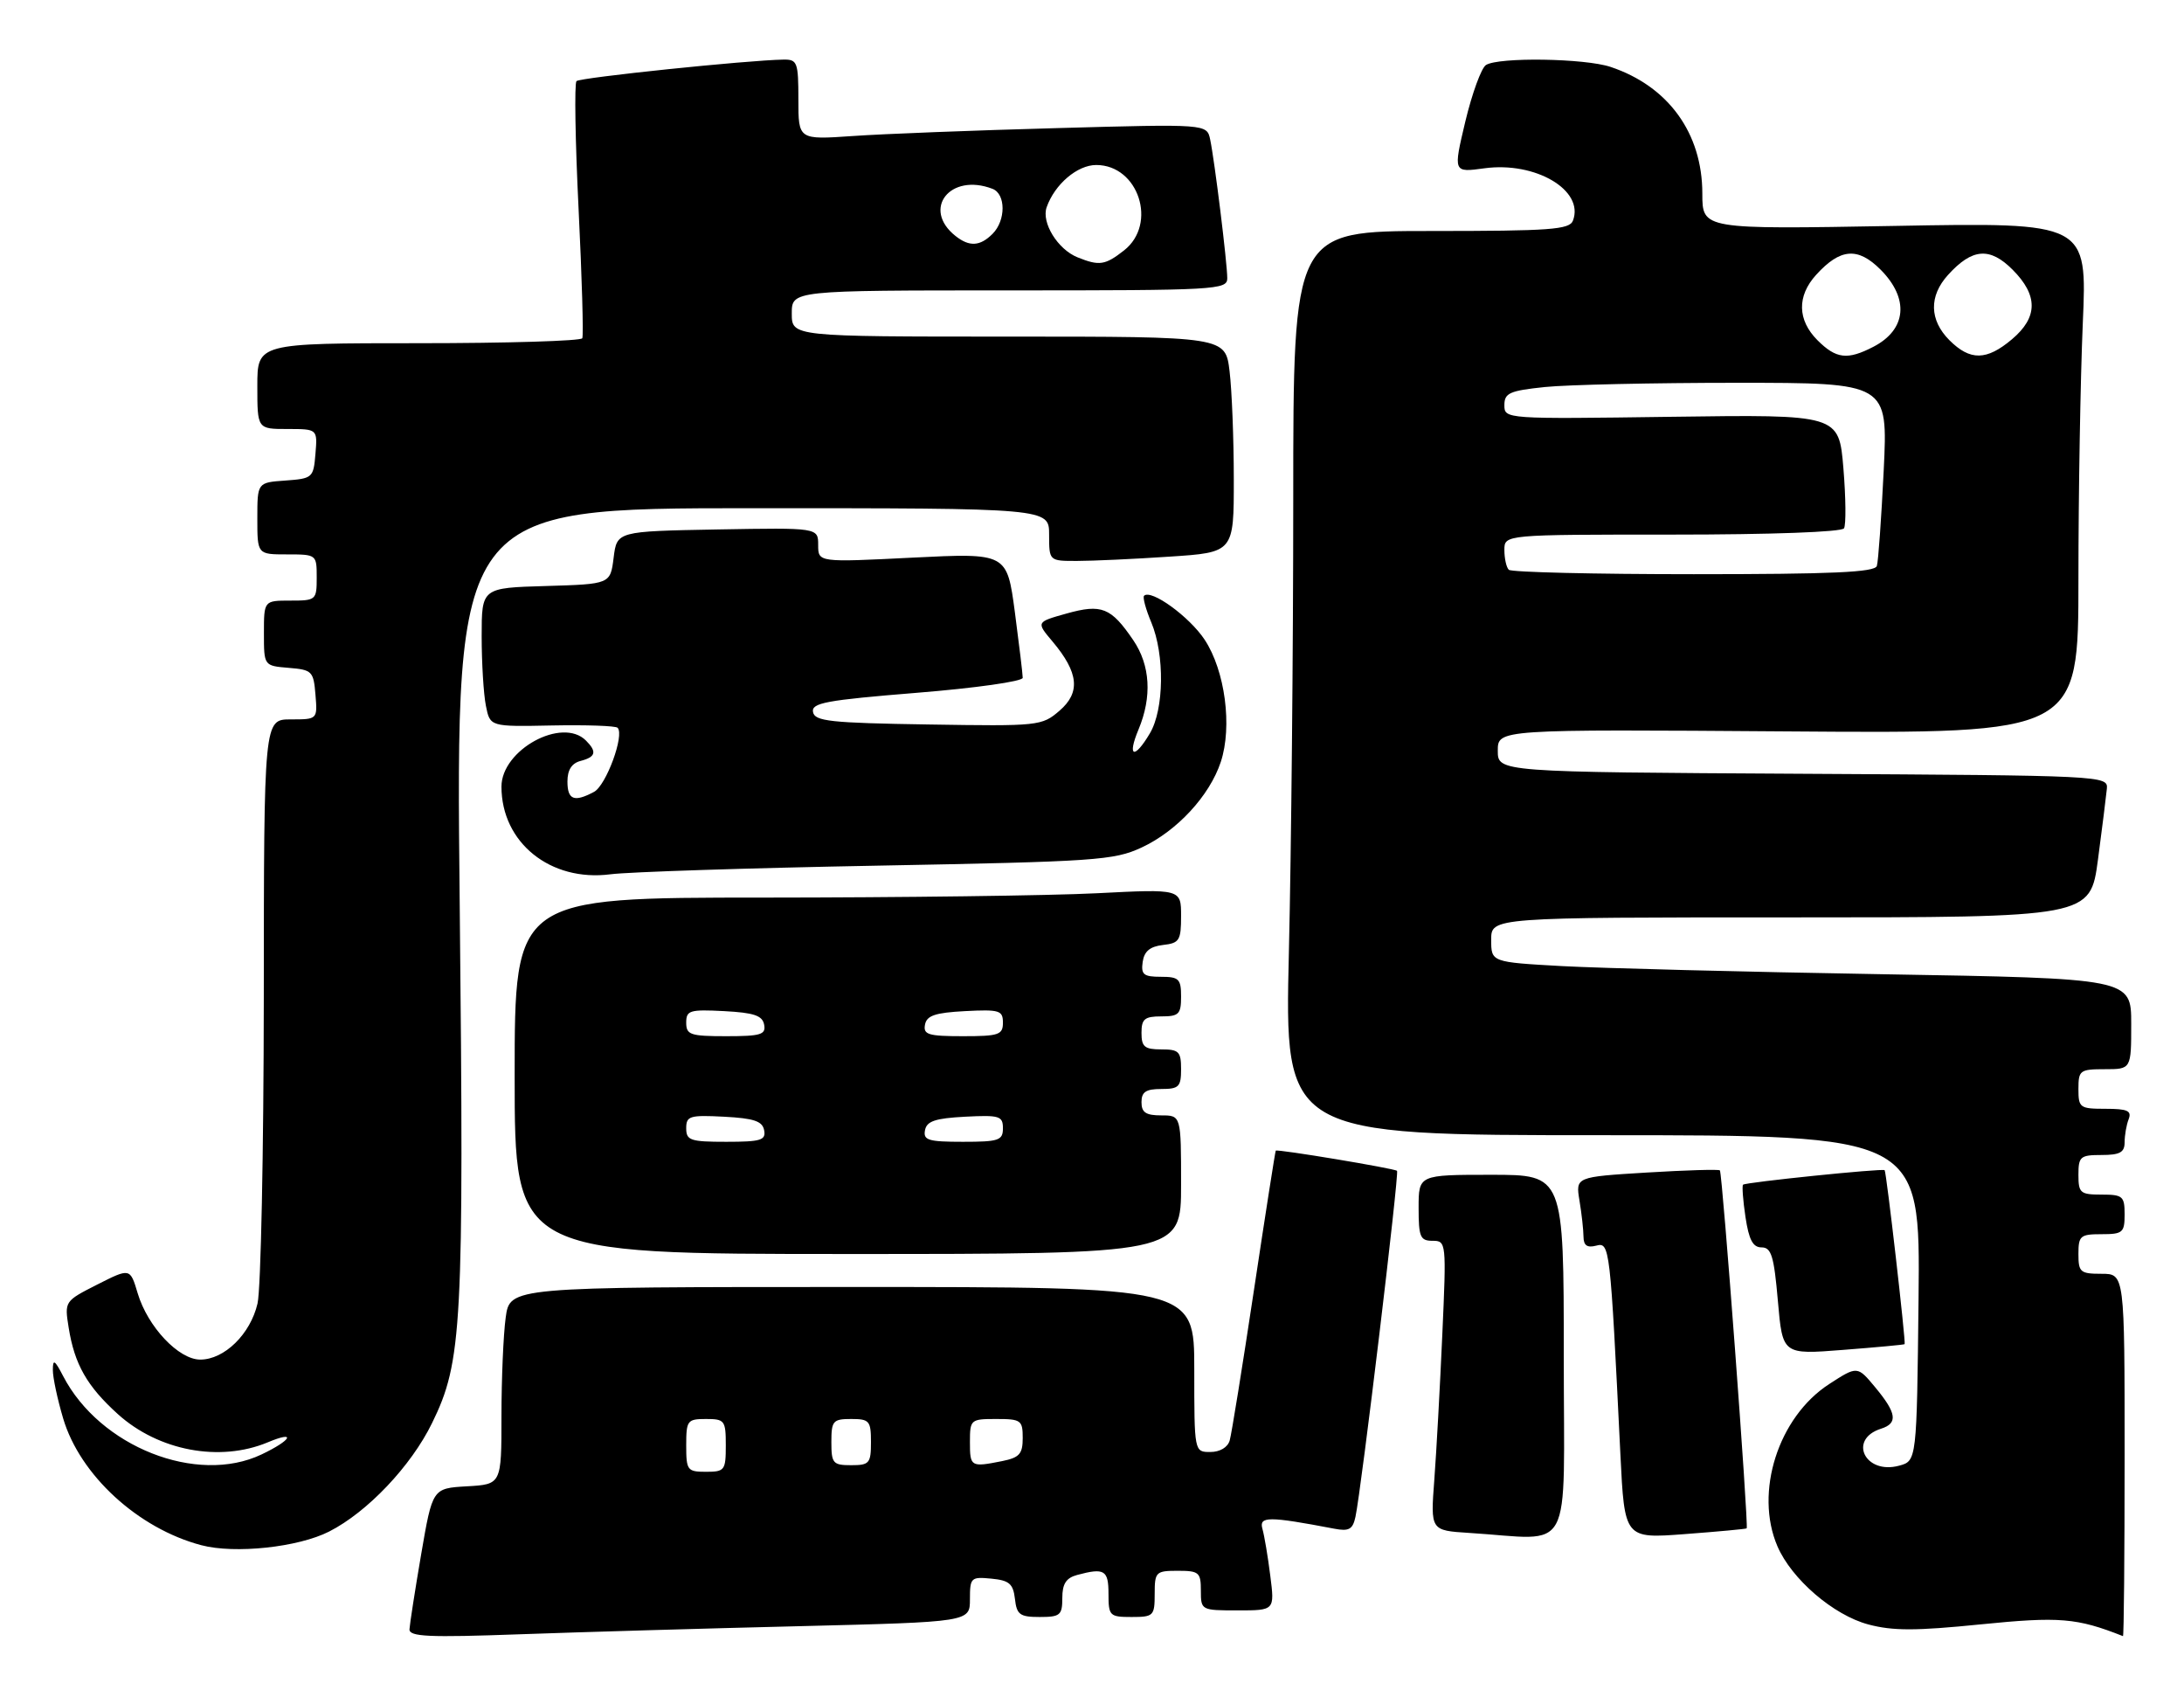 <?xml version="1.0" encoding="UTF-8" standalone="no"?>
<!DOCTYPE svg PUBLIC "-//W3C//DTD SVG 1.1//EN" "http://www.w3.org/Graphics/SVG/1.1/DTD/svg11.dtd" >
<svg xmlns="http://www.w3.org/2000/svg" xmlns:xlink="http://www.w3.org/1999/xlink" version="1.1" viewBox="0 0 331 256">
 <g >
 <path fill="currentColor"
d=" M 121.25 246.39 C 147.00 245.75 147.00 245.75 147.00 242.31 C 147.00 239.03 147.15 238.89 150.25 239.19 C 152.96 239.45 153.55 239.96 153.82 242.25 C 154.09 244.65 154.56 245.00 157.57 245.00 C 160.68 245.00 161.00 244.73 161.00 242.12 C 161.00 239.97 161.58 239.08 163.25 238.63 C 167.39 237.52 168.00 237.89 168.00 241.50 C 168.00 244.83 168.17 245.00 171.50 245.00 C 174.83 245.00 175.00 244.83 175.00 241.50 C 175.00 238.17 175.17 238.00 178.50 238.00 C 181.72 238.00 182.00 238.24 182.00 241.00 C 182.00 243.98 182.05 244.00 187.59 244.00 C 193.19 244.00 193.19 244.00 192.52 238.75 C 192.16 235.86 191.62 232.67 191.33 231.65 C 190.78 229.72 192.24 229.72 202.21 231.62 C 204.45 232.05 205.02 231.73 205.43 229.82 C 206.31 225.80 212.08 177.75 211.73 177.40 C 211.37 177.04 193.60 174.08 193.35 174.34 C 193.27 174.43 191.78 183.95 190.04 195.50 C 188.30 207.05 186.65 217.29 186.37 218.25 C 186.07 219.30 184.89 220.00 183.43 220.00 C 181.00 220.00 181.00 220.00 181.00 207.50 C 181.00 195.00 181.00 195.00 129.14 195.00 C 77.27 195.00 77.27 195.00 76.64 199.64 C 76.29 202.19 76.00 208.92 76.00 214.59 C 76.00 224.90 76.00 224.90 70.77 225.20 C 65.55 225.50 65.55 225.50 63.83 235.50 C 62.89 241.00 62.10 246.11 62.06 246.86 C 62.01 247.99 64.95 248.12 78.75 247.62 C 87.96 247.29 107.09 246.73 121.25 246.39 Z  M 322.00 220.50 C 322.00 193.00 322.00 193.00 318.50 193.00 C 315.28 193.00 315.00 192.76 315.00 190.00 C 315.00 187.24 315.28 187.00 318.50 187.00 C 321.72 187.00 322.00 186.76 322.00 184.00 C 322.00 181.24 321.72 181.00 318.50 181.00 C 315.28 181.00 315.00 180.76 315.00 178.00 C 315.00 175.24 315.28 175.00 318.50 175.00 C 321.28 175.00 322.00 174.61 322.00 173.08 C 322.00 172.03 322.27 170.45 322.61 169.58 C 323.10 168.30 322.44 168.00 319.11 168.00 C 315.21 168.00 315.00 167.85 315.00 165.00 C 315.00 162.17 315.22 162.00 319.00 162.00 C 323.00 162.00 323.00 162.00 323.00 155.12 C 323.00 148.25 323.00 148.25 285.25 147.61 C 264.49 147.26 242.66 146.70 236.75 146.38 C 226.00 145.78 226.00 145.78 226.00 142.39 C 226.00 139.00 226.00 139.00 271.40 139.00 C 316.79 139.00 316.79 139.00 317.96 130.25 C 318.60 125.44 319.20 120.60 319.31 119.50 C 319.50 117.53 318.82 117.50 273.25 117.24 C 227.00 116.98 227.00 116.98 227.00 113.74 C 227.00 110.50 227.00 110.50 271.00 110.82 C 315.00 111.15 315.00 111.15 315.00 87.73 C 315.00 74.85 315.30 57.43 315.66 49.01 C 316.33 33.70 316.33 33.70 287.16 34.23 C 258.00 34.75 258.00 34.75 258.00 29.33 C 258.00 20.18 252.85 13.07 244.10 10.14 C 240.20 8.83 227.13 8.63 225.21 9.85 C 224.51 10.29 223.10 14.15 222.08 18.41 C 220.24 26.15 220.24 26.15 224.97 25.50 C 232.72 24.44 240.15 28.83 238.39 33.43 C 237.87 34.79 234.97 35.00 216.89 35.00 C 196.00 35.00 196.00 35.00 196.00 75.75 C 196.00 98.16 195.70 128.99 195.34 144.25 C 194.68 172.00 194.68 172.00 242.86 172.00 C 291.03 172.00 291.03 172.00 290.77 196.68 C 290.50 221.36 290.50 221.36 287.80 222.08 C 282.65 223.46 280.04 218.07 285.09 216.47 C 287.67 215.65 287.46 214.12 284.22 210.22 C 281.50 206.94 281.50 206.94 277.22 209.71 C 269.50 214.72 265.87 226.11 269.38 234.28 C 271.53 239.27 277.87 244.72 283.16 246.13 C 286.88 247.12 290.34 247.11 300.16 246.12 C 312.13 244.92 314.75 245.13 321.75 247.90 C 321.89 247.96 322.00 235.62 322.00 220.50 Z  M 49.89 232.05 C 55.69 229.10 62.30 222.13 65.48 215.62 C 70.05 206.29 70.33 201.09 69.67 136.75 C 69.05 77.00 69.05 77.00 114.03 77.00 C 159.00 77.00 159.00 77.00 159.00 81.00 C 159.00 85.00 159.00 85.00 163.25 84.99 C 165.59 84.99 171.89 84.70 177.25 84.34 C 187.00 83.70 187.00 83.70 186.99 72.60 C 186.99 66.49 186.70 59.14 186.35 56.25 C 185.72 51.00 185.72 51.00 152.86 51.00 C 120.00 51.00 120.00 51.00 120.00 47.50 C 120.00 44.00 120.00 44.00 153.00 44.00 C 184.38 44.00 186.00 43.91 186.00 42.16 C 186.00 39.86 184.08 24.32 183.41 21.14 C 182.91 18.78 182.91 18.78 160.20 19.41 C 147.72 19.75 133.79 20.29 129.25 20.61 C 121.00 21.18 121.00 21.18 121.00 15.09 C 121.00 9.43 120.84 9.00 118.75 9.03 C 113.25 9.12 87.92 11.75 87.37 12.29 C 87.04 12.63 87.18 21.36 87.69 31.70 C 88.20 42.04 88.45 50.84 88.25 51.25 C 88.05 51.66 76.88 52.00 63.44 52.00 C 39.00 52.00 39.00 52.00 39.00 58.50 C 39.00 65.00 39.00 65.00 43.56 65.00 C 48.12 65.00 48.12 65.00 47.81 68.75 C 47.51 72.39 47.38 72.51 43.25 72.81 C 39.00 73.11 39.00 73.11 39.00 78.56 C 39.00 84.00 39.00 84.00 43.50 84.00 C 47.98 84.00 48.00 84.02 48.00 87.50 C 48.00 90.92 47.90 91.00 44.00 91.00 C 40.00 91.00 40.00 91.00 40.00 95.94 C 40.00 100.88 40.00 100.88 43.75 101.19 C 47.30 101.48 47.52 101.70 47.81 105.25 C 48.12 109.00 48.12 109.00 44.06 109.00 C 40.00 109.00 40.00 109.00 39.98 151.25 C 39.96 174.49 39.54 195.30 39.03 197.50 C 37.96 202.13 34.01 206.00 30.35 206.00 C 27.08 206.00 22.39 201.04 20.87 195.96 C 19.72 192.11 19.72 192.11 14.74 194.63 C 9.78 197.15 9.77 197.16 10.41 201.18 C 11.30 206.72 13.18 210.03 17.86 214.26 C 24.03 219.83 33.30 221.57 40.57 218.54 C 44.99 216.69 44.21 218.20 39.62 220.38 C 29.83 225.02 15.13 219.21 9.57 208.50 C 8.29 206.04 8.01 205.87 8.01 207.57 C 8.00 208.71 8.71 212.01 9.57 214.91 C 12.12 223.51 20.93 231.59 30.50 234.12 C 35.60 235.47 45.21 234.44 49.89 232.05 Z  M 237.00 205.50 C 237.00 178.00 237.00 178.00 226.00 178.00 C 215.00 178.00 215.00 178.00 215.00 183.00 C 215.00 187.42 215.24 188.00 217.11 188.00 C 219.19 188.00 219.22 188.21 218.59 202.25 C 218.24 210.09 217.70 219.96 217.38 224.20 C 216.80 231.89 216.80 231.89 222.65 232.26 C 238.70 233.26 237.00 236.42 237.00 205.50 Z  M 264.72 231.57 C 265.05 231.30 261.04 177.71 260.66 177.33 C 260.48 177.15 255.49 177.30 249.56 177.66 C 238.79 178.32 238.79 178.32 239.38 181.91 C 239.71 183.88 239.98 186.34 239.99 187.37 C 240.00 188.71 240.54 189.09 241.90 188.74 C 243.98 188.19 244.03 188.67 245.58 220.32 C 246.21 233.13 246.21 233.13 255.35 232.44 C 260.38 232.06 264.60 231.67 264.72 231.57 Z  M 288.66 203.66 C 288.87 203.45 285.90 177.57 285.63 177.30 C 285.33 177.00 264.55 179.13 264.17 179.50 C 264.00 179.67 264.16 181.88 264.54 184.41 C 265.06 187.86 265.66 189.00 266.98 189.00 C 268.46 189.00 268.86 190.31 269.45 197.12 C 270.16 205.25 270.16 205.25 279.33 204.53 C 284.37 204.14 288.57 203.75 288.66 203.66 Z  M 179.00 179.50 C 179.00 169.00 179.00 169.00 176.00 169.00 C 173.67 169.00 173.00 168.56 173.00 167.00 C 173.00 165.44 173.67 165.00 176.00 165.00 C 178.67 165.00 179.00 164.67 179.00 162.00 C 179.00 159.33 178.67 159.00 176.00 159.00 C 173.47 159.00 173.00 158.61 173.00 156.50 C 173.00 154.39 173.47 154.00 176.00 154.00 C 178.67 154.00 179.00 153.67 179.00 151.00 C 179.00 148.32 178.67 148.00 175.93 148.00 C 173.32 148.00 172.91 147.66 173.18 145.75 C 173.41 144.14 174.28 143.41 176.25 143.18 C 178.75 142.90 179.00 142.50 179.00 138.78 C 179.00 134.69 179.00 134.69 166.25 135.34 C 159.24 135.70 136.51 135.99 115.75 136.00 C 78.00 136.00 78.00 136.00 78.00 163.00 C 78.00 190.00 78.00 190.00 128.50 190.00 C 179.00 190.00 179.00 190.00 179.00 179.50 Z  M 133.00 131.16 C 166.08 130.54 168.81 130.36 173.00 128.42 C 178.37 125.93 183.32 120.58 185.02 115.44 C 186.79 110.07 185.67 101.62 182.57 96.92 C 180.26 93.43 174.45 89.22 173.39 90.27 C 173.16 90.50 173.65 92.32 174.49 94.31 C 176.53 99.20 176.43 107.47 174.28 111.10 C 171.91 115.11 170.79 114.74 172.55 110.53 C 174.62 105.57 174.34 100.80 171.75 96.99 C 168.38 92.04 166.96 91.47 161.64 92.96 C 157.03 94.25 157.03 94.25 159.52 97.20 C 163.49 101.92 163.79 104.92 160.57 107.69 C 157.90 109.99 157.44 110.04 140.68 109.77 C 125.83 109.54 123.48 109.28 123.22 107.89 C 122.95 106.50 125.14 106.09 138.95 104.97 C 147.80 104.26 155.00 103.24 155.00 102.70 C 155.00 102.16 154.46 97.69 153.81 92.75 C 152.61 83.78 152.61 83.78 138.31 84.49 C 124.00 85.21 124.00 85.21 124.00 82.58 C 124.00 79.95 124.00 79.95 108.75 80.22 C 93.50 80.50 93.50 80.50 93.00 84.50 C 92.50 88.50 92.50 88.50 82.75 88.79 C 73.00 89.07 73.00 89.07 73.00 96.41 C 73.00 100.45 73.29 105.18 73.64 106.93 C 74.27 110.11 74.27 110.11 83.67 109.92 C 88.84 109.82 93.31 109.97 93.60 110.27 C 94.68 111.35 91.87 119.00 90.03 119.98 C 87.02 121.59 86.00 121.19 86.00 118.41 C 86.00 116.65 86.65 115.64 88.00 115.29 C 90.30 114.69 90.50 113.90 88.80 112.20 C 85.19 108.59 76.00 113.61 76.00 119.19 C 76.00 127.67 83.42 133.64 92.50 132.47 C 95.25 132.11 113.47 131.52 133.00 131.16 Z  M 104.00 219.00 C 104.00 215.22 104.17 215.00 107.00 215.00 C 109.83 215.00 110.00 215.22 110.00 219.00 C 110.00 222.78 109.83 223.00 107.00 223.00 C 104.17 223.00 104.00 222.78 104.00 219.00 Z  M 126.00 218.50 C 126.00 215.28 126.24 215.00 129.00 215.00 C 131.76 215.00 132.00 215.28 132.00 218.50 C 132.00 221.72 131.76 222.00 129.00 222.00 C 126.24 222.00 126.00 221.72 126.00 218.50 Z  M 147.00 218.50 C 147.00 215.08 147.10 215.00 151.00 215.00 C 154.74 215.00 155.00 215.19 155.00 217.88 C 155.00 220.29 154.51 220.85 151.88 221.38 C 147.12 222.33 147.00 222.25 147.00 218.50 Z  M 228.67 86.33 C 228.30 85.97 228.00 84.62 228.00 83.33 C 228.00 81.00 228.00 81.00 253.44 81.00 C 268.42 81.00 279.12 80.61 279.47 80.05 C 279.79 79.53 279.75 75.43 279.38 70.95 C 278.70 62.80 278.70 62.80 253.35 63.15 C 228.12 63.50 228.00 63.49 228.00 61.39 C 228.00 59.55 228.77 59.20 234.15 58.64 C 237.53 58.29 250.61 58.00 263.21 58.00 C 286.13 58.00 286.13 58.00 285.49 71.25 C 285.13 78.54 284.67 85.06 284.45 85.75 C 284.15 86.71 277.71 87.00 256.70 87.00 C 241.65 87.00 229.03 86.70 228.67 86.33 Z  M 275.45 51.55 C 272.40 48.49 272.32 44.86 275.25 41.64 C 278.90 37.62 281.56 37.40 285.01 40.85 C 289.39 45.24 288.96 49.94 283.93 52.54 C 279.99 54.58 278.29 54.38 275.45 51.55 Z  M 295.45 51.55 C 292.40 48.49 292.32 44.86 295.25 41.64 C 298.90 37.62 301.56 37.40 305.01 40.85 C 308.91 44.75 308.88 48.08 304.92 51.41 C 301.08 54.65 298.59 54.68 295.45 51.55 Z  M 163.31 38.99 C 160.30 37.78 157.80 33.72 158.63 31.39 C 159.86 27.91 163.28 25.00 166.14 25.00 C 172.55 25.00 175.46 33.92 170.37 37.93 C 167.49 40.19 166.61 40.32 163.31 38.99 Z  M 144.81 35.75 C 139.66 31.67 144.00 26.14 150.42 28.61 C 152.45 29.39 152.46 33.40 150.43 35.43 C 148.53 37.33 146.91 37.42 144.81 35.75 Z  M 104.00 170.95 C 104.00 169.09 104.52 168.93 109.74 169.20 C 114.27 169.44 115.55 169.87 115.81 171.25 C 116.10 172.76 115.32 173.00 110.07 173.00 C 104.62 173.00 104.00 172.79 104.00 170.95 Z  M 140.19 171.25 C 140.45 169.87 141.73 169.44 146.26 169.20 C 151.48 168.93 152.00 169.09 152.00 170.95 C 152.00 172.79 151.38 173.00 145.93 173.00 C 140.68 173.00 139.90 172.76 140.19 171.25 Z  M 104.00 154.95 C 104.00 153.09 104.52 152.93 109.74 153.20 C 114.27 153.44 115.55 153.87 115.81 155.25 C 116.10 156.76 115.32 157.00 110.07 157.00 C 104.62 157.00 104.00 156.79 104.00 154.95 Z  M 140.19 155.25 C 140.45 153.87 141.73 153.44 146.26 153.20 C 151.48 152.93 152.00 153.09 152.00 154.95 C 152.00 156.79 151.38 157.00 145.93 157.00 C 140.68 157.00 139.90 156.76 140.19 155.25 Z "/>
</g>
</svg>